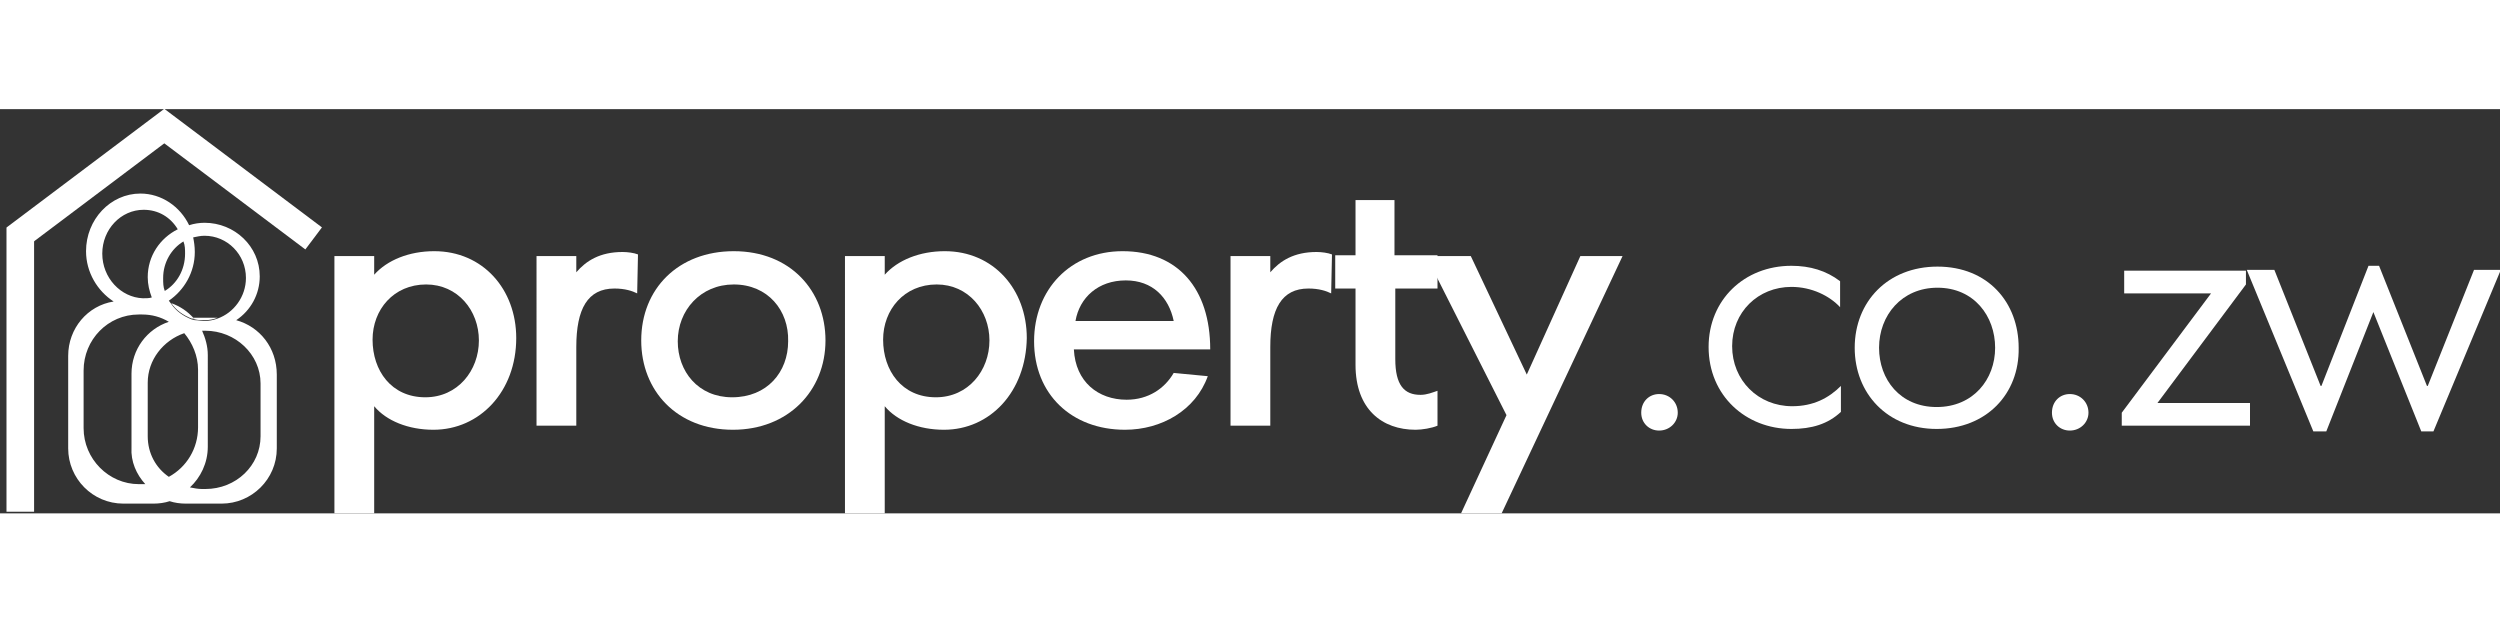 <?xml version="1.0" encoding="utf-8"?>
<!-- Generator: Adobe Illustrator 19.0.0, SVG Export Plug-In . SVG Version: 6.00 Build 0)  -->
<svg width='200' version="1.2" baseProfile="tiny" id="Layer_1" xmlns="http://www.w3.org/2000/svg" xmlns:xlink="http://www.w3.org/1999/xlink"
	 x="0px" y="0px" viewBox="0 0 308 49.8" xml:space="preserve">
<rect x="0" y="0" width="308" height="49.8" fill="#333333" stroke="none"/>
<g>
	<g>
		<path fill="#FFFFFF" d="M53.4,39.5c-3.1,0-5.8-1.1-7.3-2.9v13.2h-4.9V18.1h4.9v2.3c1.6-1.8,4.3-2.9,7.4-2.9
			c6,0,10.1,4.7,10.1,10.7C63.6,34.8,59.1,39.5,53.4,39.5z M52.5,21.6c-4,0-6.6,3.1-6.6,6.8c0,3.8,2.3,7.1,6.5,7.1
			c4,0,6.6-3.3,6.6-7C59,24.8,56.4,21.6,52.5,21.6z"/>
		<path fill="#FFFFFF" d="M78.5,22.7c-0.6-0.3-1.5-0.6-2.8-0.6c-3.3,0-4.7,2.5-4.7,7.2V39h-4.9V18.1H71v2c1.2-1.4,2.9-2.5,5.7-2.5
			c0.6,0,1.4,0.1,1.9,0.3L78.5,22.7L78.5,22.7z"/>
		<path fill="#FFFFFF" d="M90.3,39.5c-6.9,0-11.3-4.8-11.3-11c0-6.4,4.6-11,11.4-11c7,0,11.3,4.9,11.3,11
			C101.7,34.7,97.1,39.5,90.3,39.5z M90.4,21.6c-4.1,0-6.9,3.2-6.9,7c0,3.7,2.5,6.9,6.7,6.9c4.3,0,6.9-3.1,6.9-6.9
			C97.2,24.8,94.6,21.6,90.4,21.6z"/>
		<path fill="#FFFFFF" d="M116.3,39.5c-3.1,0-5.8-1.1-7.3-2.9v13.2h-4.9V18.1h4.9v2.3c1.6-1.8,4.3-2.9,7.4-2.9
			c6,0,10.1,4.7,10.1,10.7C126.4,34.8,122,39.5,116.3,39.5z M115.4,21.6c-4,0-6.6,3.1-6.6,6.8c0,3.8,2.3,7.1,6.5,7.1
			c4,0,6.6-3.3,6.6-7C121.9,24.8,119.3,21.6,115.4,21.6z"/>
		<path fill="#FFFFFF" d="M132.3,29.6c0.2,4,3,6.2,6.5,6.2c2.7,0,4.7-1.4,5.8-3.3l4.2,0.4c-1.5,4.2-5.7,6.6-10.2,6.6
			c-6.6,0-11.2-4.4-11.2-10.9c0-6.4,4.5-11.1,10.9-11.1c6.8,0,10.8,4.6,10.8,12.1H132.3z M132.5,26.1h12.1c-0.6-2.9-2.6-5-5.9-5
			C135.3,21.1,133,23.2,132.5,26.1z"/>
		<path fill="#FFFFFF" d="M164,22.7c-0.6-0.3-1.5-0.6-2.8-0.6c-3.3,0-4.7,2.5-4.7,7.2V39h-4.9V18.1h4.9v2c1.2-1.4,2.9-2.5,5.7-2.5
			c0.6,0,1.4,0.1,1.9,0.3L164,22.7L164,22.7z"/>
		<path fill="#FFFFFF" d="M177.1,18v4.1h-5.2v8.7c0,3.2,1.1,4.4,3.1,4.4c0.8,0,1.5-0.3,2.1-0.5V39c-0.7,0.3-1.9,0.5-2.7,0.5
			c-4.1,0-7.4-2.5-7.4-8v-9.4h-2.5V18h2.5v-6.8h4.8V18H177.1z"/>
		<path fill="#FFFFFF" d="M180,49.8l5.6-12.1l-9.9-19.6h5.5l6.9,14.6l6.6-14.6h5.2L185,49.8H180z"/>
		<path fill="#FFFFFF" d="M204.4,35.1c1.3,0,2.3,1,2.3,2.3c0,1.2-1,2.2-2.3,2.2c-1.2,0-2.2-0.9-2.2-2.2
			C202.2,36,203.2,35.1,204.4,35.1z"/>
		<path fill="#FFFFFF" d="M220.7,39.4c-5.6,0-10.2-4.1-10.2-10.1c0-5.8,4.4-10,10.2-10c2.3,0,4.3,0.6,6,1.9v3.2
			c-1.3-1.4-3.5-2.5-6-2.5c-4.1,0-7.3,3.1-7.3,7.3c0,4.2,3.2,7.4,7.4,7.4c2.6,0,4.5-1,6-2.5v3.2C225.2,38.8,223.2,39.4,220.7,39.4z"
			/>
		<path fill="#FFFFFF" d="M238.6,39.4c-6.1,0-10.1-4.4-10.1-10c0-5.7,4.1-10,10.2-10c6.2,0,10,4.4,10,10
			C248.8,35.1,244.7,39.4,238.6,39.4z M238.7,22c-4.4,0-7.2,3.4-7.2,7.4c0,3.9,2.6,7.3,7.1,7.3c4.5,0,7.2-3.4,7.2-7.3
			C245.8,25.5,243.2,22,238.7,22z"/>
		<path fill="#FFFFFF" d="M255,35.1c1.3,0,2.3,1,2.3,2.3c0,1.2-1,2.2-2.3,2.2c-1.2,0-2.2-0.9-2.2-2.2C252.8,36,253.8,35.1,255,35.1z
			"/>
		<path fill="#FFFFFF" d="M261.4,37.4l11-14.7h-10.7v-2.8h15v1.7l-10.9,14.6h11.4V39h-15.8V37.4z"/>
		<path fill="#FFFFFF" d="M299.8,39.7h-1.5l-5.9-14.7l-5.8,14.7H285l-8.2-19.9h3.4l5.7,14.3h0.1l5.8-14.8h1.3l5.9,14.8h0.1l5.7-14.3
			h3.3L299.8,39.7z"/>
	</g>
	<g>
		<rect x="0.8" y="14.6" fill-rule="evenodd" fill="#FFFFFF" width="3.4" height="35"/>
		
			<rect x="9.8" y="-3.5" transform="matrix(0.601 0.799 -0.799 0.601 11.54 -5.756)" fill-rule="evenodd" fill="#FFFFFF" width="3.4" height="24.3"/>
		
			<rect x="27.1" y="-3.5" transform="matrix(-0.601 0.799 -0.799 -0.601 53.154 -9.188)" fill-rule="evenodd" fill="#FFFFFF" width="3.4" height="24.3"/>
	</g>
	<path fill="#FFFFFF" d="M21.1,23.9c0.6,0.9,1.5,1.5,2.5,1.9h0.3C23.1,24.9,22.2,24.3,21.1,23.9z"/>
	<path fill="#FFFFFF" d="M29.1,26c1.8-1.2,2.9-3.2,2.9-5.4c0-3.7-3.1-6.6-6.8-6.6c-0.6,0-1.3,0.1-1.9,0.3c-1.1-2.3-3.4-3.9-6-3.9
		c-3.7,0-6.7,3.2-6.7,7.1c0,2.6,1.4,4.9,3.4,6.2c-3.2,0.5-5.6,3.3-5.6,6.7v11.4c0,3.7,3,6.8,6.8,6.8h3.7c0.7,0,1.4-0.1,2-0.3
		c0.6,0.2,1.3,0.3,2,0.3h4.4c3.7,0,6.8-3,6.8-6.8v-9.1C34.1,29.4,32,26.8,29.1,26z M23.8,15.8c0.5-0.1,0.9-0.2,1.4-0.2
		c2.8,0,5.1,2.3,5.1,5.2c0,2.3-1.5,4.3-3.5,5c-0.5,0.2-1.1,0.3-1.6,0.3c-0.4,0-0.8-0.1-1.2-0.1c-0.1,0-0.3-0.1-0.4-0.1
		c-1-0.4-1.9-1-2.5-1.9c-0.1-0.1-0.2-0.3-0.3-0.4c1.9-1.3,3.2-3.5,3.2-6C24,16.9,23.9,16.3,23.8,15.8z M22.8,17.8c0,2-1,3.7-2.5,4.6
		c-0.2-0.5-0.2-1-0.2-1.6c0-1.9,1-3.6,2.5-4.5C22.8,16.8,22.8,17.3,22.8,17.8z M12.6,17.8c0-3,2.3-5.4,5.1-5.4
		c1.8,0,3.3,0.9,4.2,2.4c-2.2,1.1-3.7,3.3-3.7,5.9c0,0.9,0.2,1.7,0.5,2.5c-0.3,0.1-0.7,0.1-1.1,0.1C14.9,23.2,12.6,20.8,12.6,17.8z
		 M17.9,46.2c-0.1,0-0.3,0-0.4,0h-0.4c-3.7,0-6.8-3.1-6.8-6.9v-7.1c0-3.8,3-6.9,6.8-6.9h0.4c1.2,0,2.3,0.3,3.3,0.9
		c-2.7,0.9-4.6,3.4-4.6,6.4v9.1C16.1,43.4,16.8,45,17.9,46.2z M18.2,40.3v-6.6c0-2.8,1.9-5.2,4.5-6.1c1,1.2,1.7,2.8,1.7,4.5v7.1
		c0,2.6-1.4,4.9-3.6,6.1C19.2,44.2,18.2,42.4,18.2,40.3z M32.1,40.3c0,3.6-3,6.5-6.8,6.5h-0.4c-0.5,0-1-0.1-1.5-0.2
		c1.3-1.2,2.2-3,2.2-5V30.3c0-1.1-0.3-2.1-0.7-3c0,0,0,0,0,0h0.4c3.7,0,6.8,2.9,6.8,6.5V40.3z"/>
	<path fill="#FFFFFF" d="M24,25.9c0.4,0.1,0.8,0.1,1.2,0.1c0.6,0,1.1-0.1,1.6-0.3h-3C23.9,25.8,24,25.9,24,25.9z"/>
	<path fill="#FFFFFF" d="M23.6,25.8c0.1,0,0.3,0.1,0.4,0.1c0,0-0.1-0.1-0.1-0.1H23.6z"/>
</g>
</svg>
